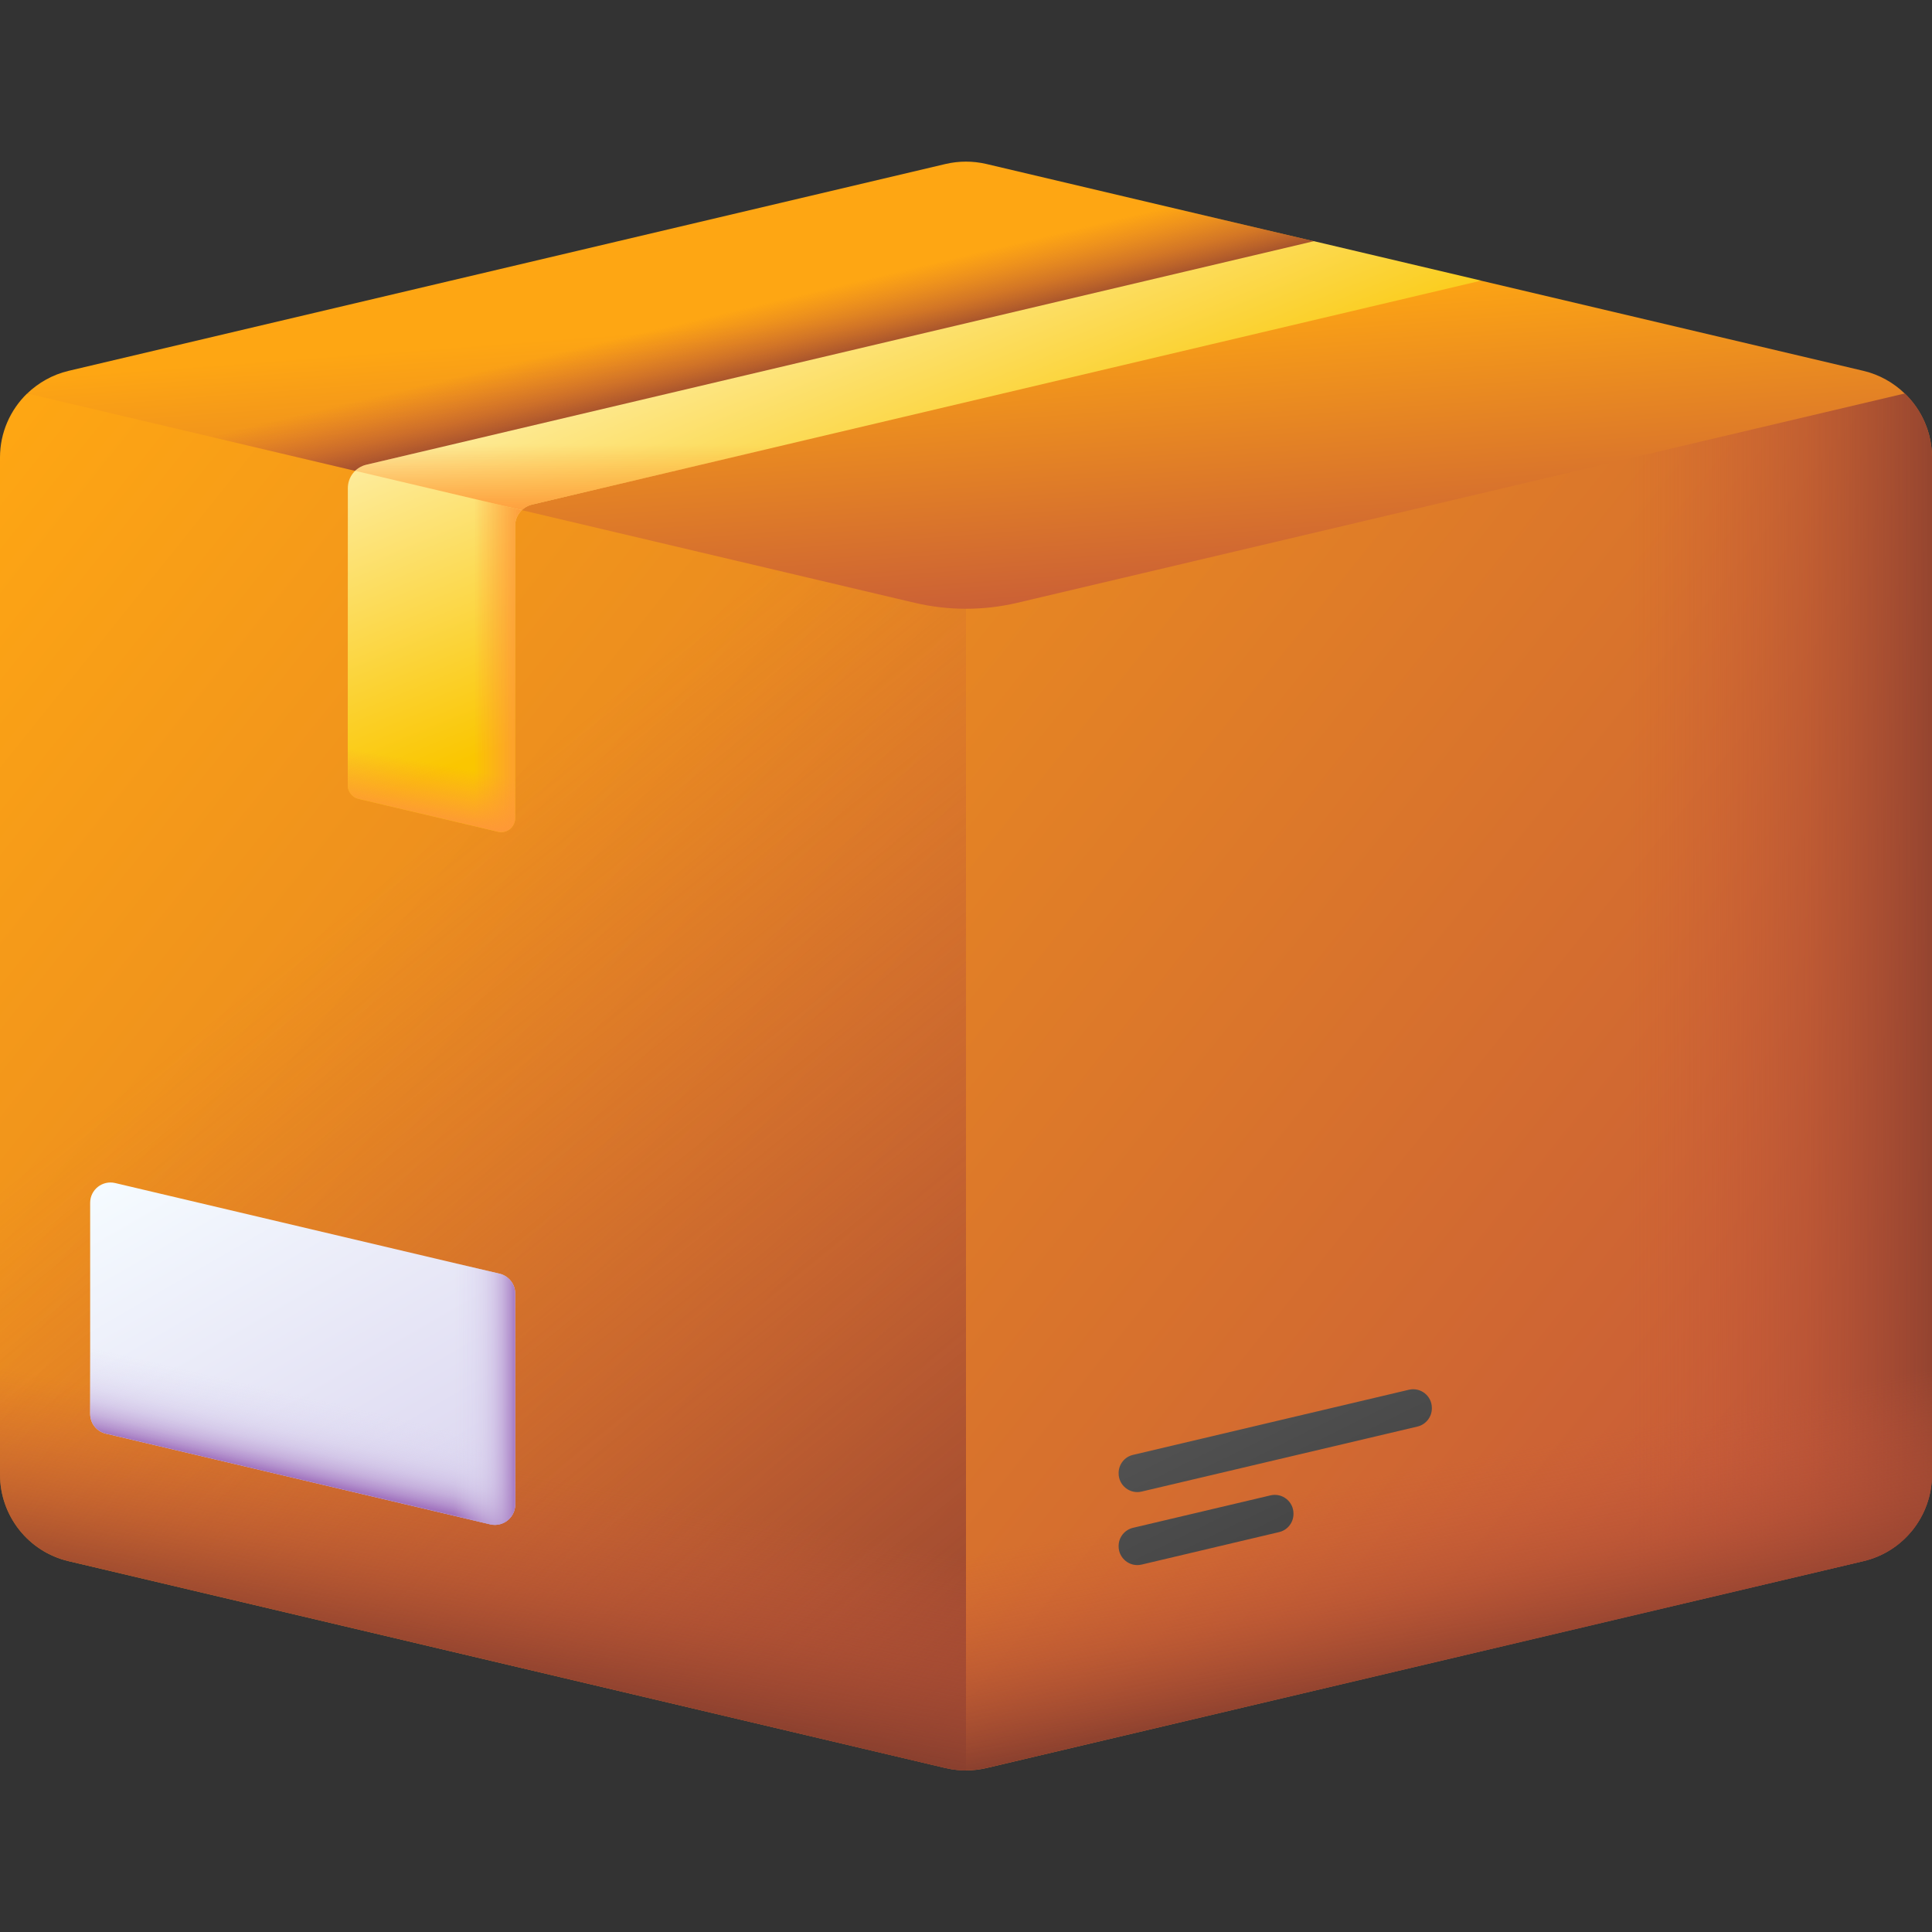 <svg width="24" height="24" viewBox="0 0 24 24" fill="none" xmlns="http://www.w3.org/2000/svg">
<rect x="0" y="0" width="24" height="24" fill="#333333" stroke="none"/>
<g clip-path="url(#clip0_2218_3995)">
<path d="M24 5.682V18.317C24 18.83 23.647 19.276 23.148 19.393L12.254 21.963C12.087 22.002 11.913 22.002 11.746 21.963L0.852 19.393C0.353 19.276 0 18.83 0 18.317V5.682C0 5.374 0.128 5.091 0.337 4.888H23.661V4.887C23.872 5.09 24 5.374 24 5.682Z" fill="url(#paint0_linear_2218_3995)"/>
<path d="M23.661 4.888H16.917V20.863L23.148 19.393C23.647 19.276 24 18.83 24 18.317V5.683C24 5.374 23.872 5.09 23.661 4.887V4.888Z" fill="url(#paint1_linear_2218_3995)"/>
<path d="M12 4.888V21.992C11.915 21.992 11.83 21.983 11.746 21.963L0.852 19.393C0.353 19.276 0 18.83 0 18.317V5.683C0 5.374 0.128 5.091 0.337 4.888H12Z" fill="url(#paint2_linear_2218_3995)"/>
<path d="M12 14.203V21.992C11.915 21.992 11.83 21.983 11.746 21.963L0.852 19.393C0.353 19.276 0 18.83 0 18.317V11.518L10.775 14.06C11.178 14.155 11.589 14.203 12 14.203Z" fill="url(#paint3_linear_2218_3995)"/>
<path d="M12 14.203V21.992C12.085 21.992 12.17 21.983 12.254 21.963L23.148 19.393C23.647 19.276 24 18.83 24 18.317V11.518L13.225 14.06C12.822 14.155 12.411 14.203 12 14.203Z" fill="url(#paint4_linear_2218_3995)"/>
<path d="M23.661 4.888L12.638 7.488C12.218 7.587 11.781 7.587 11.361 7.488L0.338 4.888C0.478 4.754 0.653 4.654 0.851 4.607L11.746 2.037C11.913 1.998 12.086 1.998 12.253 2.037L16.322 2.997V3.487H18.4L23.149 4.607C23.347 4.654 23.522 4.754 23.661 4.888Z" fill="url(#paint5_linear_2218_3995)"/>
<path d="M16.322 2.997V3.487L5.36 6.073L0.338 4.888C0.478 4.754 0.653 4.654 0.851 4.607L11.746 2.037C11.913 1.998 12.086 1.998 12.253 2.037L16.322 2.997Z" fill="url(#paint6_linear_2218_3995)"/>
<path d="M16.322 2.996L4.551 5.773C4.416 5.805 4.321 5.925 4.321 6.063L4.32 9.755C4.32 9.836 4.376 9.906 4.454 9.924L6.186 10.332C6.295 10.358 6.399 10.275 6.399 10.164V6.533C6.399 6.407 6.486 6.297 6.609 6.268L18.4 3.486L16.322 2.996Z" fill="url(#paint7_linear_2218_3995)"/>
<path d="M9.921 5.487L6.609 6.268C6.56 6.279 6.518 6.304 6.483 6.337L4.413 5.849C4.45 5.813 4.497 5.786 4.551 5.773L7.841 4.996L9.921 5.487Z" fill="url(#paint8_linear_2218_3995)"/>
<path d="M4.413 5.849L6.482 6.337C6.431 6.387 6.399 6.457 6.399 6.533V10.164C6.399 10.276 6.295 10.358 6.186 10.332L4.454 9.924C4.376 9.906 4.32 9.836 4.32 9.755L4.321 6.063C4.321 5.98 4.356 5.903 4.413 5.849Z" fill="url(#paint9_linear_2218_3995)"/>
<path d="M4.321 7.978L4.32 9.755C4.32 9.836 4.376 9.906 4.454 9.924L6.186 10.332C6.295 10.358 6.399 10.276 6.399 10.164V7.978L4.321 7.978Z" fill="url(#paint10_linear_2218_3995)"/>
<path d="M1.314 17.809L6.09 18.936C6.248 18.973 6.4 18.853 6.4 18.69V16.068C6.4 15.951 6.319 15.849 6.205 15.822L1.43 14.696C1.272 14.659 1.12 14.779 1.12 14.941V17.564C1.12 17.681 1.2 17.782 1.314 17.809Z" fill="url(#paint11_linear_2218_3995)"/>
<path d="M1.12 15.685V17.564C1.12 17.681 1.2 17.782 1.314 17.809L6.09 18.936C6.248 18.973 6.4 18.853 6.4 18.69V16.93L1.12 15.685Z" fill="url(#paint12_linear_2218_3995)"/>
<path d="M6.205 15.822L3.78 15.25V18.391L6.09 18.936C6.248 18.973 6.4 18.853 6.4 18.69V16.068C6.4 15.951 6.319 15.849 6.205 15.822Z" fill="url(#paint13_linear_2218_3995)"/>
<path d="M13.896 18.298V18.303C13.896 18.453 14.036 18.563 14.181 18.529L17.609 17.721C17.713 17.696 17.787 17.602 17.787 17.495V17.49C17.787 17.34 17.648 17.23 17.502 17.264L14.075 18.073C13.97 18.097 13.896 18.191 13.896 18.298Z" fill="url(#paint14_linear_2218_3995)"/>
<path d="M14.181 19.436L15.89 19.032C15.994 19.008 16.068 18.914 16.068 18.807V18.802C16.068 18.652 15.929 18.542 15.783 18.576L14.075 18.979C13.97 19.004 13.896 19.097 13.896 19.204V19.21C13.896 19.359 14.036 19.47 14.181 19.436Z" fill="url(#paint15_linear_2218_3995)"/>
</g>
<defs>
<linearGradient id="paint0_linear_2218_3995" x1="1.508" y1="3.592" x2="22.425" y2="20.36" gradientUnits="userSpaceOnUse">
<stop stop-color="#FEA613"/>
<stop offset="1" stop-color="#C4573A"/>
</linearGradient>
<linearGradient id="paint1_linear_2218_3995" x1="20.262" y1="12.875" x2="24.331" y2="12.875" gradientUnits="userSpaceOnUse">
<stop stop-color="#C4573A" stop-opacity="0"/>
<stop offset="0.235" stop-color="#BE5539" stop-opacity="0.235"/>
<stop offset="0.539" stop-color="#AE4E35" stop-opacity="0.539"/>
<stop offset="0.879" stop-color="#934330" stop-opacity="0.879"/>
<stop offset="1" stop-color="#883F2E"/>
</linearGradient>
<linearGradient id="paint2_linear_2218_3995" x1="5.095" y1="10.679" x2="13.67" y2="21.286" gradientUnits="userSpaceOnUse">
<stop stop-color="#C4573A" stop-opacity="0"/>
<stop offset="0.235" stop-color="#BE5539" stop-opacity="0.235"/>
<stop offset="0.539" stop-color="#AE4E35" stop-opacity="0.539"/>
<stop offset="0.879" stop-color="#934330" stop-opacity="0.879"/>
<stop offset="1" stop-color="#883F2E"/>
</linearGradient>
<linearGradient id="paint3_linear_2218_3995" x1="5.739" y1="18.102" x2="5.231" y2="20.728" gradientUnits="userSpaceOnUse">
<stop stop-color="#C4573A" stop-opacity="0"/>
<stop offset="0.235" stop-color="#BE5539" stop-opacity="0.235"/>
<stop offset="0.539" stop-color="#AE4E35" stop-opacity="0.539"/>
<stop offset="0.879" stop-color="#934330" stop-opacity="0.879"/>
<stop offset="1" stop-color="#883F2E"/>
</linearGradient>
<linearGradient id="paint4_linear_2218_3995" x1="18.261" y1="18.102" x2="18.769" y2="20.728" gradientUnits="userSpaceOnUse">
<stop stop-color="#C4573A" stop-opacity="0"/>
<stop offset="0.235" stop-color="#BE5539" stop-opacity="0.235"/>
<stop offset="0.539" stop-color="#AE4E35" stop-opacity="0.539"/>
<stop offset="0.879" stop-color="#934330" stop-opacity="0.879"/>
<stop offset="1" stop-color="#883F2E"/>
</linearGradient>
<linearGradient id="paint5_linear_2218_3995" x1="11.92" y1="3.823" x2="12.238" y2="8.057" gradientUnits="userSpaceOnUse">
<stop stop-color="#FEA613"/>
<stop offset="1" stop-color="#C4573A"/>
</linearGradient>
<linearGradient id="paint6_linear_2218_3995" x1="8.354" y1="4.042" x2="8.587" y2="5.016" gradientUnits="userSpaceOnUse">
<stop stop-color="#C4573A" stop-opacity="0"/>
<stop offset="0.235" stop-color="#BE5539" stop-opacity="0.235"/>
<stop offset="0.539" stop-color="#AE4E35" stop-opacity="0.539"/>
<stop offset="0.879" stop-color="#934330" stop-opacity="0.879"/>
<stop offset="1" stop-color="#883F2E"/>
</linearGradient>
<linearGradient id="paint7_linear_2218_3995" x1="9.896" y1="3.073" x2="11.548" y2="7.095" gradientUnits="userSpaceOnUse">
<stop stop-color="#FEF0AE"/>
<stop offset="1" stop-color="#FAC600"/>
</linearGradient>
<linearGradient id="paint8_linear_2218_3995" x1="7.167" y1="5.522" x2="7.167" y2="6.449" gradientUnits="userSpaceOnUse">
<stop stop-color="#FE9738" stop-opacity="0"/>
<stop offset="1" stop-color="#FE9738"/>
</linearGradient>
<linearGradient id="paint9_linear_2218_3995" x1="5.887" y1="8.093" x2="6.527" y2="8.093" gradientUnits="userSpaceOnUse">
<stop stop-color="#FE9738" stop-opacity="0"/>
<stop offset="1" stop-color="#FE9738"/>
</linearGradient>
<linearGradient id="paint10_linear_2218_3995" x1="5.292" y1="9.466" x2="5.165" y2="10.185" gradientUnits="userSpaceOnUse">
<stop stop-color="#FE9738" stop-opacity="0"/>
<stop offset="1" stop-color="#FE9738"/>
</linearGradient>
<linearGradient id="paint11_linear_2218_3995" x1="2.242" y1="14.202" x2="5.189" y2="19.277" gradientUnits="userSpaceOnUse">
<stop stop-color="#F5FBFF"/>
<stop offset="1" stop-color="#DBD5EF"/>
</linearGradient>
<linearGradient id="paint12_linear_2218_3995" x1="3.729" y1="17.335" x2="3.504" y2="18.317" gradientUnits="userSpaceOnUse">
<stop stop-color="#DBD5EF" stop-opacity="0"/>
<stop offset="0.285" stop-color="#D9D2EE" stop-opacity="0.285"/>
<stop offset="0.474" stop-color="#D4C9E9" stop-opacity="0.474"/>
<stop offset="0.635" stop-color="#CBBAE2" stop-opacity="0.635"/>
<stop offset="0.779" stop-color="#BFA5D7" stop-opacity="0.78"/>
<stop offset="0.913" stop-color="#AF8ACA" stop-opacity="0.913"/>
<stop offset="1" stop-color="#A274BF"/>
</linearGradient>
<linearGradient id="paint13_linear_2218_3995" x1="5.642" y1="17.096" x2="6.409" y2="17.096" gradientUnits="userSpaceOnUse">
<stop stop-color="#DBD5EF" stop-opacity="0"/>
<stop offset="0.285" stop-color="#D9D2EE" stop-opacity="0.285"/>
<stop offset="0.474" stop-color="#D4C9E9" stop-opacity="0.474"/>
<stop offset="0.635" stop-color="#CBBAE2" stop-opacity="0.635"/>
<stop offset="0.779" stop-color="#BFA5D7" stop-opacity="0.78"/>
<stop offset="0.913" stop-color="#AF8ACA" stop-opacity="0.913"/>
<stop offset="1" stop-color="#A274BF"/>
</linearGradient>
<linearGradient id="paint14_linear_2218_3995" x1="14.922" y1="16.041" x2="16.475" y2="19.174" gradientUnits="userSpaceOnUse">
<stop stop-color="#5A5A5A"/>
<stop offset="1" stop-color="#444444"/>
</linearGradient>
<linearGradient id="paint15_linear_2218_3995" x1="13.791" y1="16.601" x2="15.344" y2="19.735" gradientUnits="userSpaceOnUse">
<stop stop-color="#5A5A5A"/>
<stop offset="1" stop-color="#444444"/>
</linearGradient>
<clipPath id="clip0_2218_3995">
<rect width="24" height="24" fill="white"/>
</clipPath>
</defs>
</svg>
